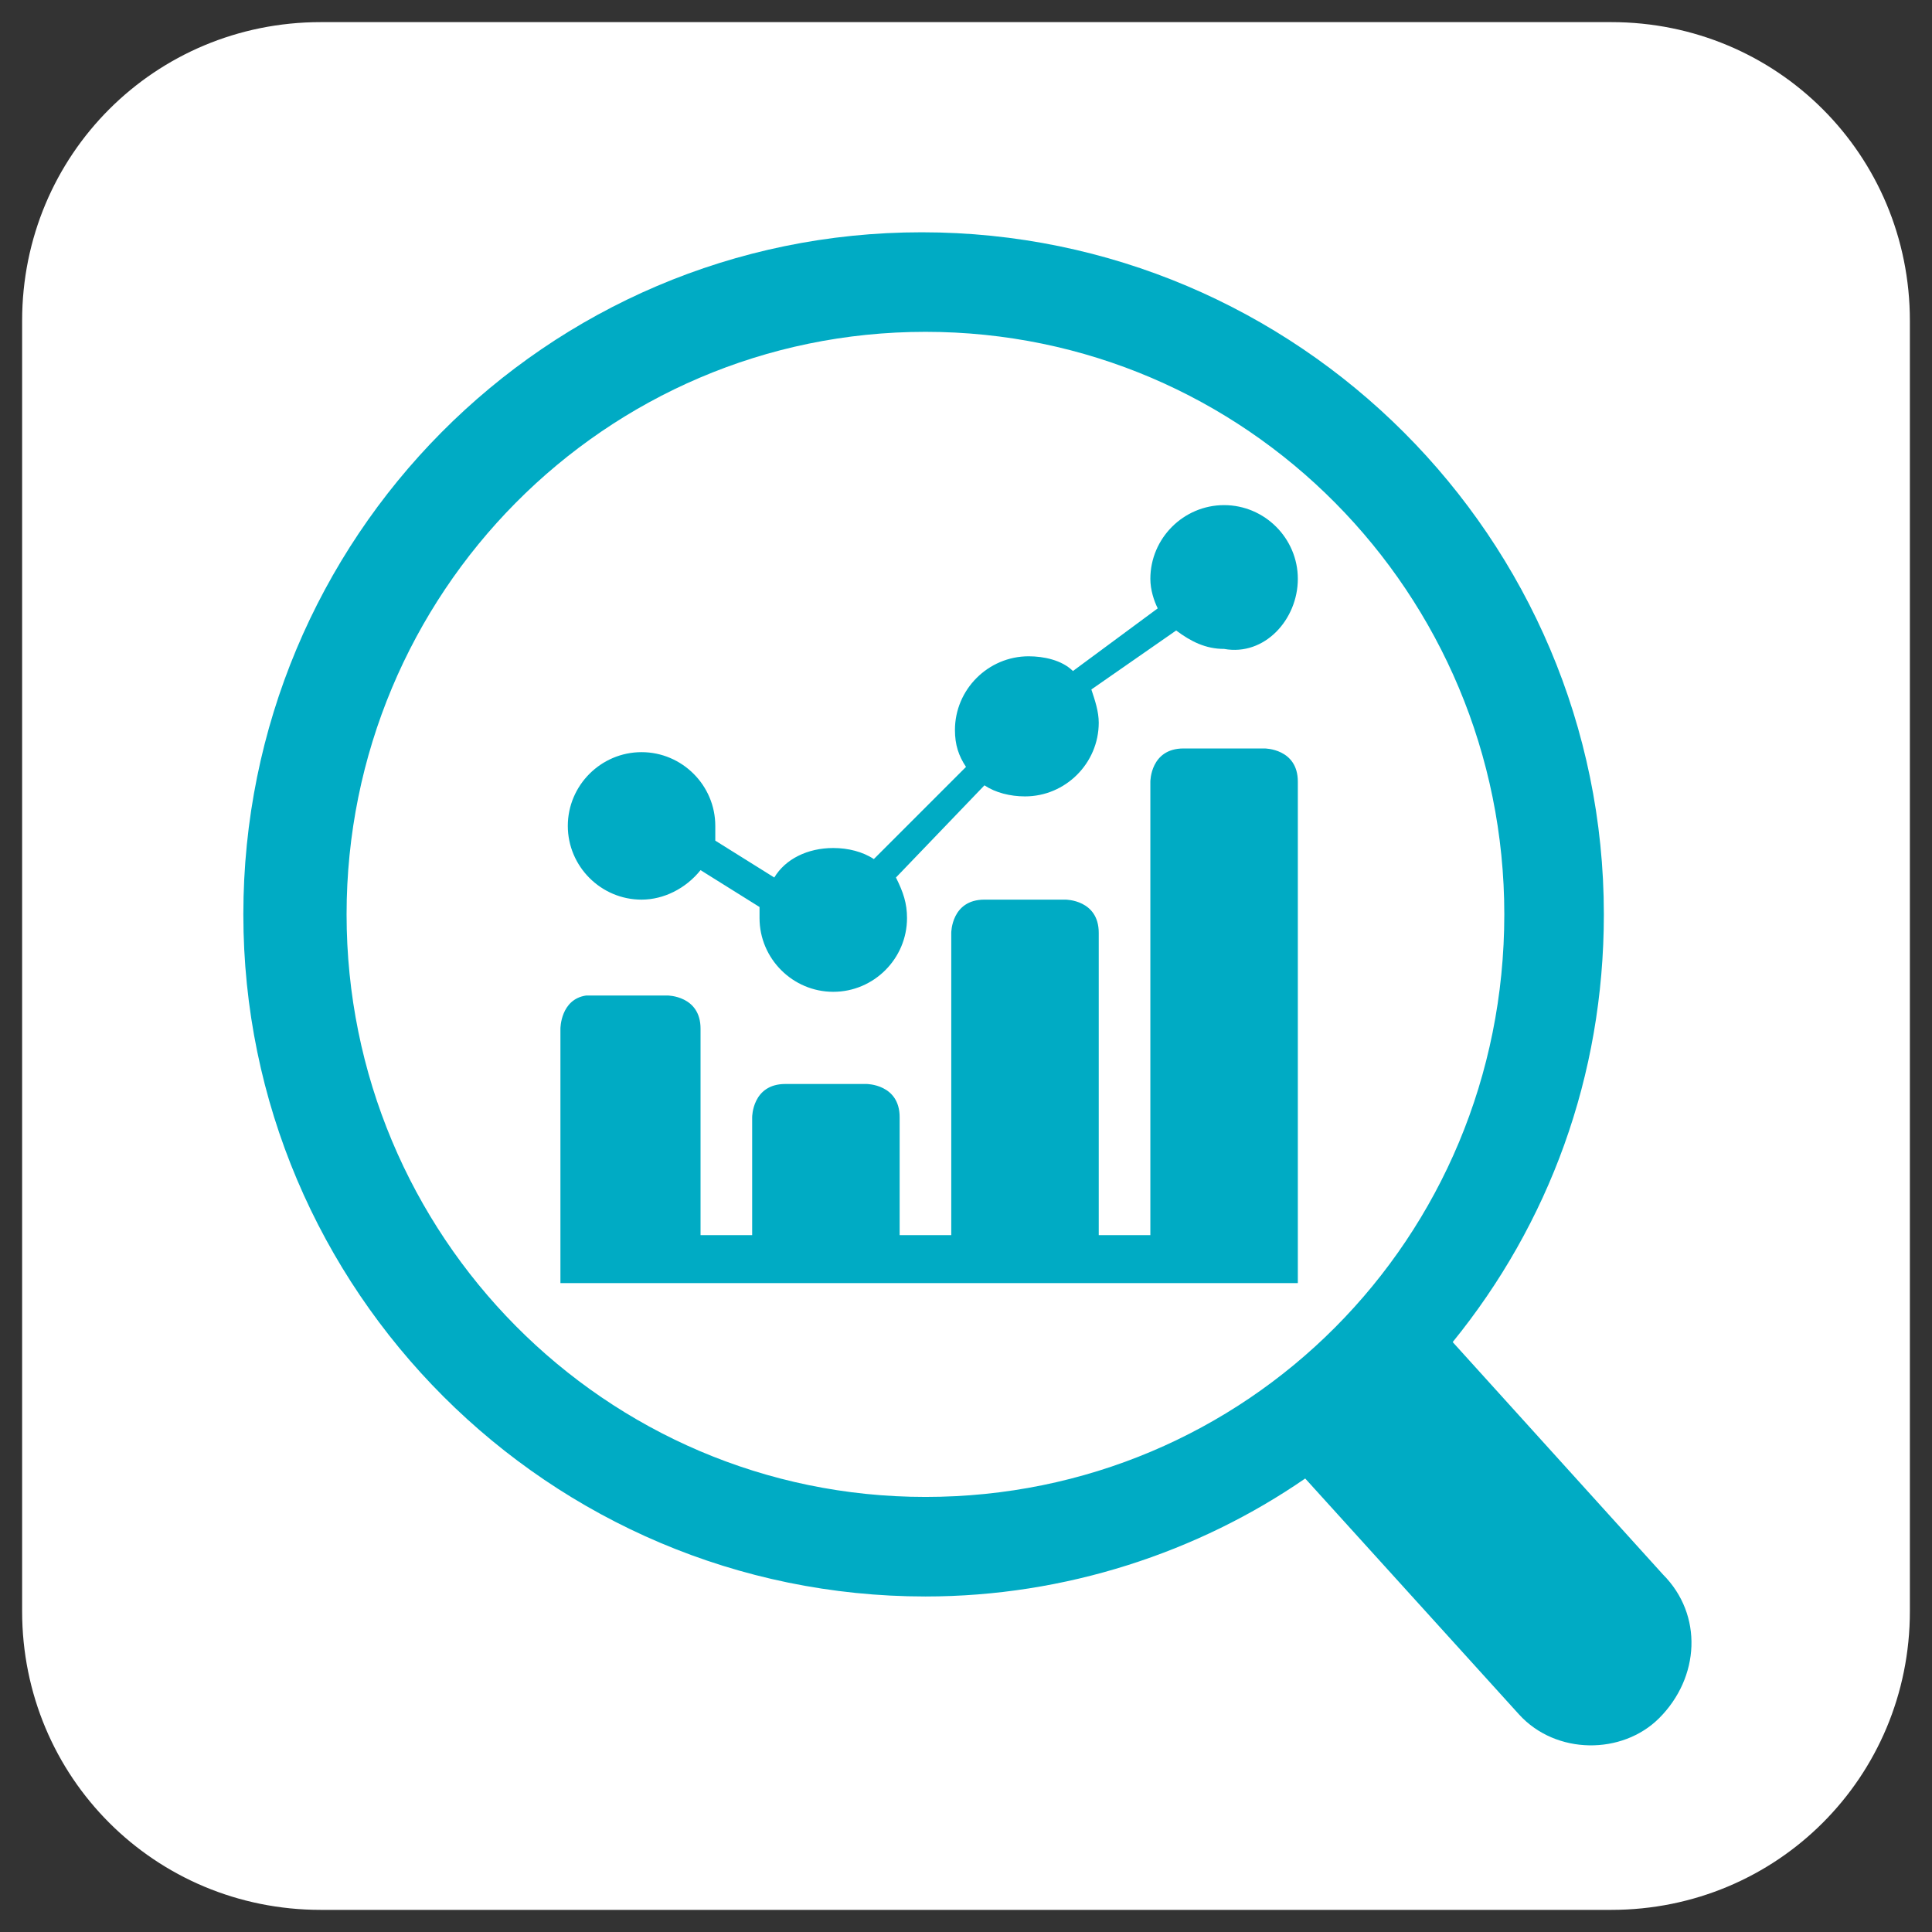 <?xml version="1.0" encoding="utf-8"?>
<!-- Generator: Adobe Illustrator 28.0.0, SVG Export Plug-In . SVG Version: 6.00 Build 0)  -->
<svg version="1.1" id="Ebene_1" xmlns="http://www.w3.org/2000/svg" xmlns:xlink="http://www.w3.org/1999/xlink" x="0px" y="0px"
	 viewBox="0 0 52.4 52.4" style="enable-background:new 0 0 52.4 52.4;" xml:space="preserve">
<rect x="0" y="0" width="52.4" height="52.4" fill="#333333" stroke="none"/>
<style type="text/css">
	.st0{clip-path:url(#SVGID_00000157282288996928486860000000595420598183600529_);fill:#FFFFFF;}
	.st1{clip-path:url(#SVGID_00000157282288996928486860000000595420598183600529_);fill:#00ABC4;}
</style>
<g>
	<defs>
		<rect id="SVGID_1_" x="0.6" y="0.6" width="51.2" height="51.2"/>
	</defs>
	<clipPath id="SVGID_00000150094708621969034020000003142031801585715350_">
		<use xlink:href="#SVGID_1_"  style="overflow:visible;"/>
	</clipPath>
	<path style="clip-path:url(#SVGID_00000150094708621969034020000003142031801585715350_);fill:#FFFFFF;" d="M8.7,0.6
		c-4.5,0-8.1,3.6-8.1,8.1v35c0,4.5,3.6,8.1,8.1,8.1h35c4.5,0,8.1-3.6,8.1-8.1v-35c0-4.5-3.6-8.1-8.1-8.1H8.7z"/>
	<path style="clip-path:url(#SVGID_00000150094708621969034020000003142031801585715350_);fill:#00ABC4;" d="M15.2,27.9v5.6v1v0.3
		h20v-0.2v-1.1V21.2c0-0.9-0.9-0.9-0.9-0.9h-2.2c-0.9,0-0.9,0.9-0.9,0.9v12.3h-1.4v-8.2c0-0.9-0.9-0.9-0.9-0.9h-2.2
		c-0.9,0-0.9,0.9-0.9,0.9v8.2h-1.4v-3.2c0-0.9-0.9-0.9-0.9-0.9h-2.2c-0.9,0-0.9,0.9-0.9,0.9v3.2h-1.4v-5.6c0-0.9-0.9-0.9-0.9-0.9
		h-2.2C15.2,27.1,15.2,27.9,15.2,27.9 M35.2,15.7c0-1.1-0.9-2-2-2c-1.1,0-2,0.9-2,2c0,0.3,0.1,0.6,0.2,0.8l-2.3,1.7
		c-0.3-0.3-0.8-0.4-1.2-0.4c-1.1,0-2,0.9-2,2c0,0.4,0.1,0.7,0.3,1l-2.5,2.5c-0.3-0.2-0.7-0.3-1.1-0.3c-0.7,0-1.3,0.3-1.6,0.8l-1.6-1
		c0-0.1,0-0.3,0-0.4c0-1.1-0.9-2-2-2c-1.1,0-2,0.9-2,2c0,1.1,0.9,2,2,2c0.6,0,1.2-0.3,1.6-0.8l1.6,1c0,0.1,0,0.2,0,0.3
		c0,1.1,0.9,2,2,2s2-0.9,2-2c0-0.4-0.1-0.7-0.3-1.1l2.4-2.5c0.3,0.2,0.7,0.3,1.1,0.3c1.1,0,2-0.9,2-2c0-0.3-0.1-0.6-0.2-0.9l2.3-1.6
		c0.4,0.3,0.8,0.5,1.3,0.5C34.3,17.8,35.2,16.8,35.2,15.7 M25.1,40.6c-8.7,0-15.7-7.1-15.7-15.8c0-8.7,7-15.8,15.7-15.8
		c8.7,0,15.7,7.1,15.7,15.8C40.8,33.6,33.8,40.6,25.1,40.6 M45.1,42.7l-5.7-6.3c2.6-3.2,4.1-7.2,4.1-11.6c0-10.2-8.3-18.5-18.5-18.5
		S6.6,14.6,6.6,24.8c0,10.2,8.3,18.5,18.5,18.5c3.8,0,7.4-1.2,10.3-3.2l5.8,6.4c1,1.1,2.8,1.1,3.8,0.1
		C46.1,45.5,46.2,43.8,45.1,42.7"/>
</g>
</svg>
